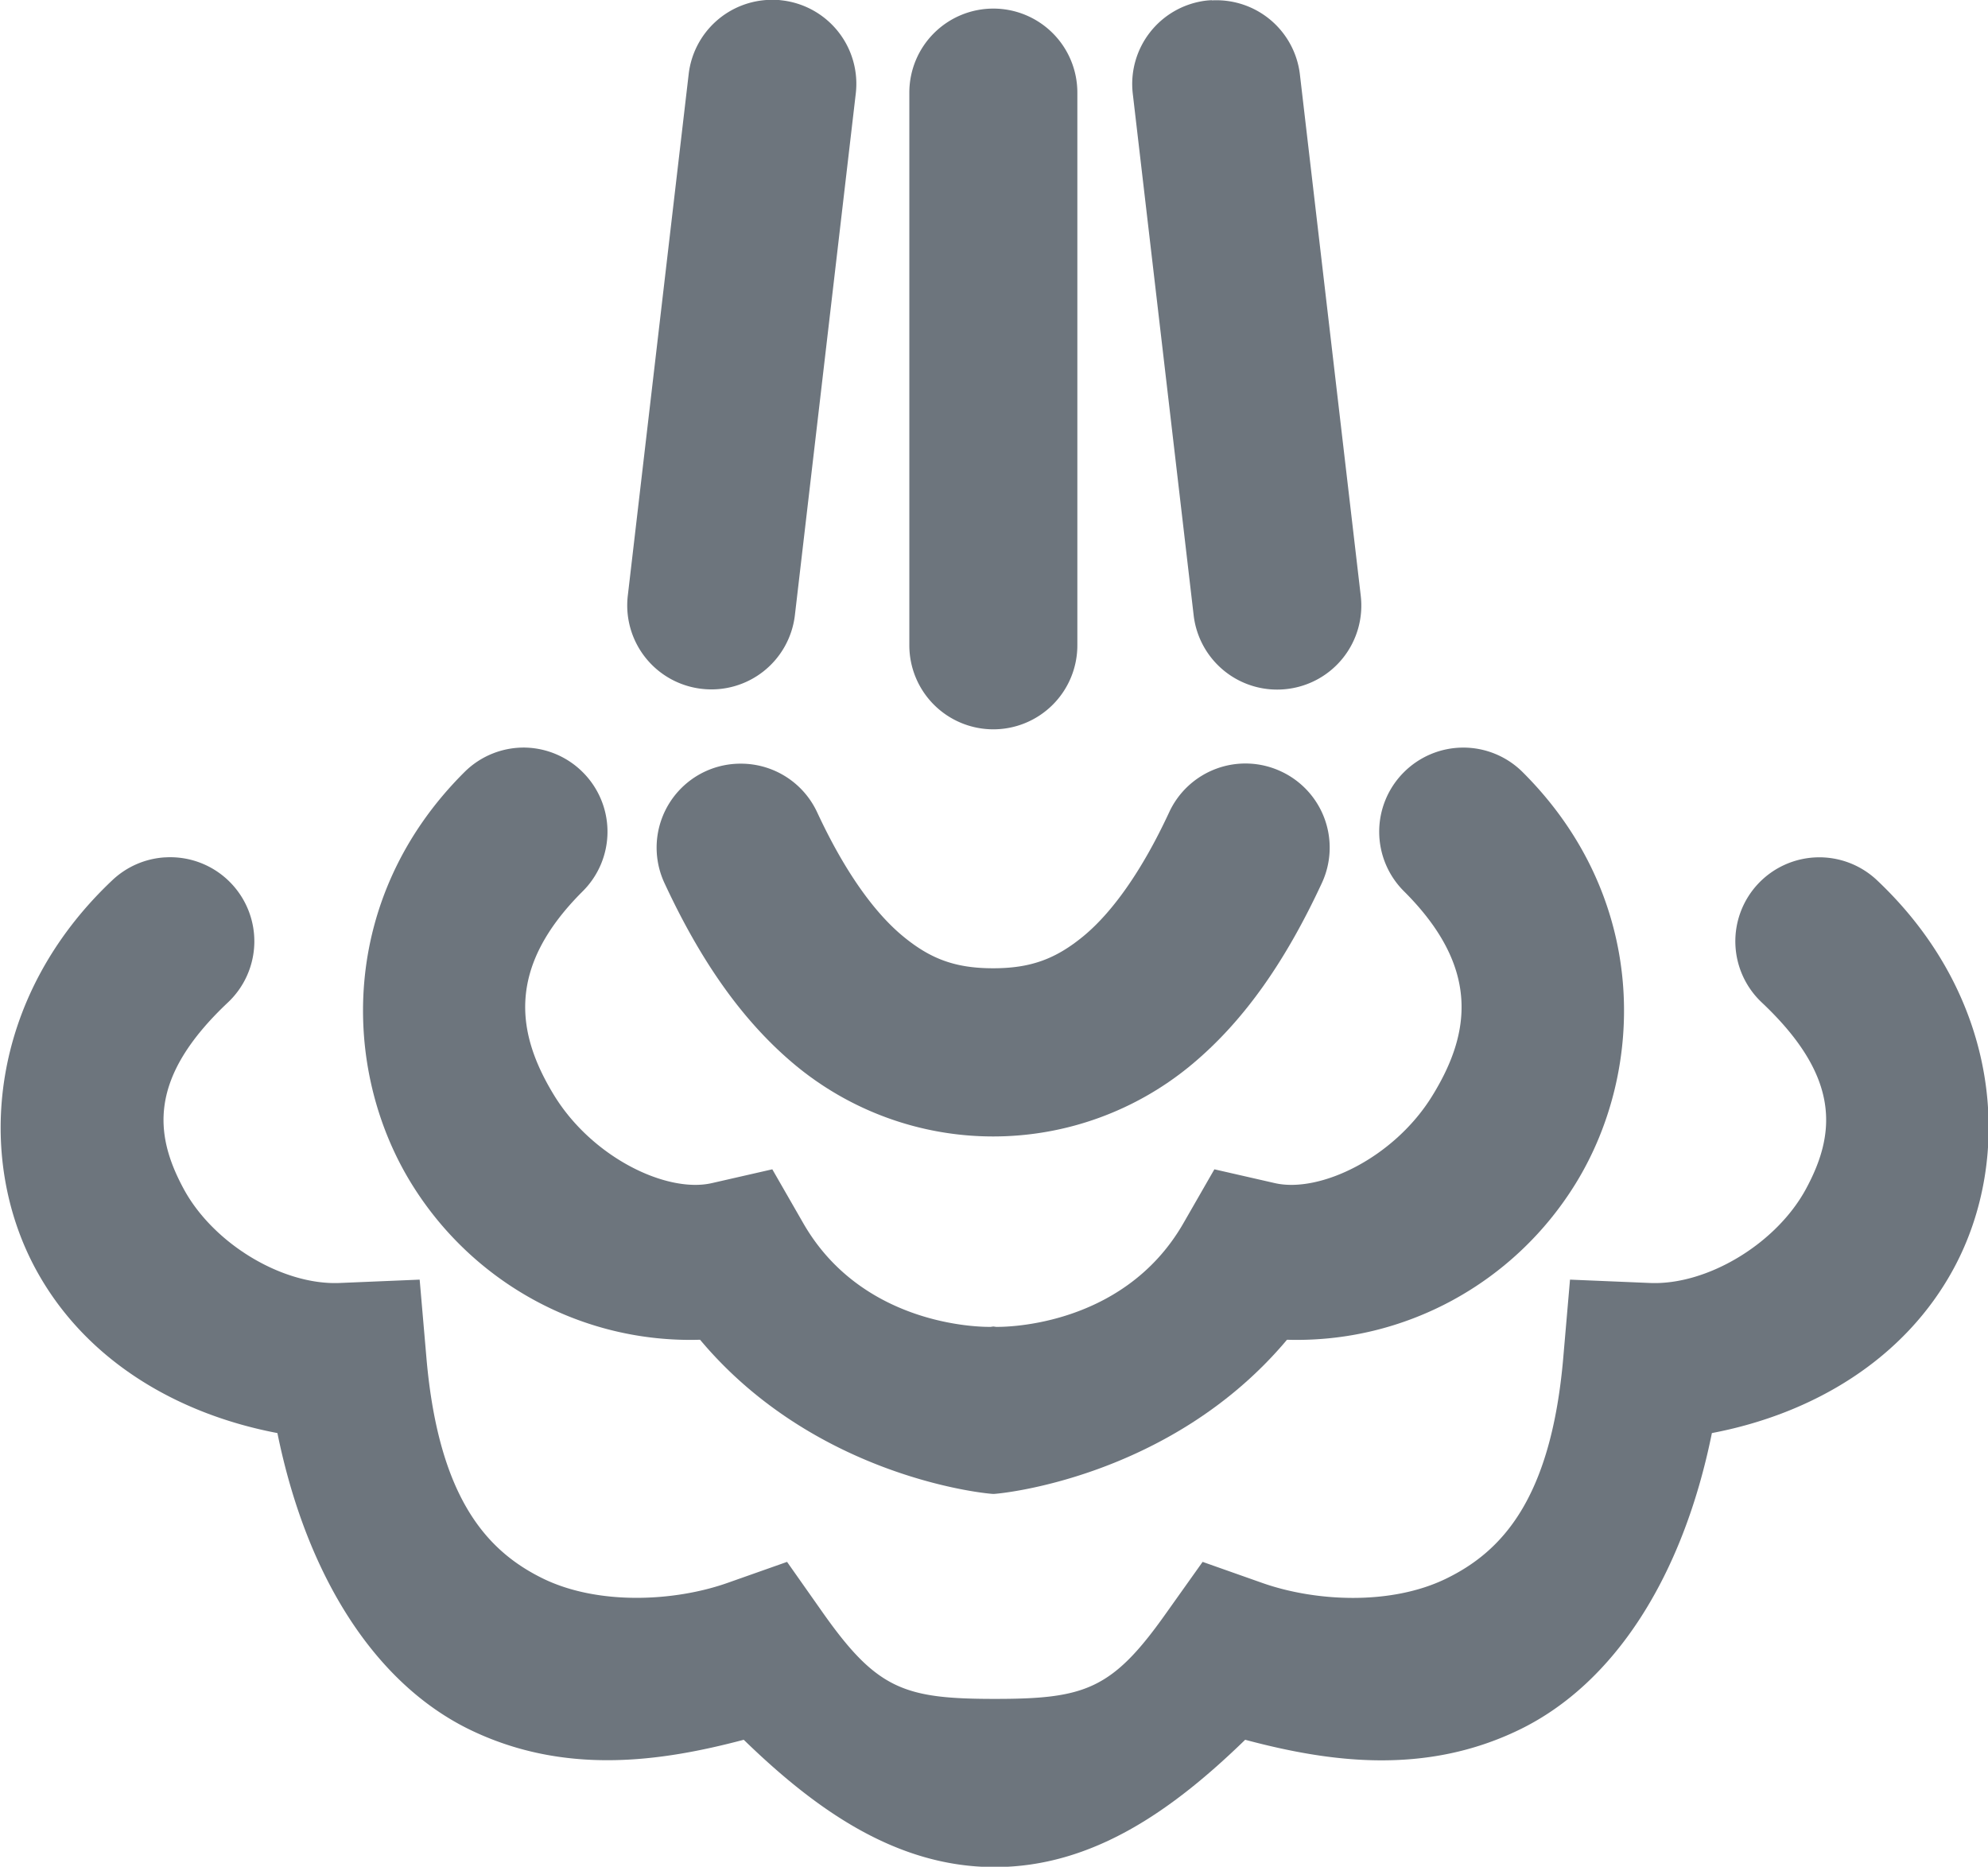 <?xml version="1.0" encoding="UTF-8" standalone="no"?>
<svg
   xmlns:dc="http://purl.org/dc/elements/1.1/"
   xmlns:cc="http://creativecommons.org/ns#"
   xmlns:rdf="http://www.w3.org/1999/02/22-rdf-syntax-ns#"
   xmlns:svg="http://www.w3.org/2000/svg"
   xmlns="http://www.w3.org/2000/svg"
   id="svg1467"
   viewBox="0 0 10.649 10"
   version="1.1"
   height="10mm"
   width="10.649mm">
  <defs
     id="defs1471" />
  <g
     style="fill:#6d757d;fill-opacity:1"
     id="g1465"
     transform="translate(-57.42 -56.232)">
    <g
       id="g1463"
       style="stroke:#000;fill:#6d757d;fill-opacity:1"
       transform="translate(-49.558 47.532)">
      <path
         id="path1451"
         style="color-rendering:auto;color:#000000;dominant-baseline:auto;font-feature-settings:normal;font-variant-alternates:normal;font-variant-caps:normal;font-variant-east-asian:normal;font-variant-ligatures:normal;font-variant-numeric:normal;font-variant-position:normal;font-variation-settings:normal;image-rendering:auto;inline-size:0;isolation:auto;mix-blend-mode:normal;shape-margin:0;shape-padding:0;shape-rendering:auto;solid-color:#000000;stop-color:#000000;stroke:none;text-decoration-color:#000000;text-decoration-line:none;text-decoration-style:solid;text-indent:0;text-orientation:mixed;text-transform:none;white-space:normal;fill:#6d757d;fill-opacity:1"
         d="m112.3 8.746a0.45 0.45 0 0 0-0.451 0.451v2.959a0.45 0.45 0 0 0 0.451 0.451 0.45 0.45 0 0 0 0.449-0.451v-2.959a0.45 0.45 0 0 0-0.449-0.451z" />
      <path
         id="path1453"
         style="color-rendering:auto;color:#000000;dominant-baseline:auto;font-feature-settings:normal;font-variant-alternates:normal;font-variant-caps:normal;font-variant-east-asian:normal;font-variant-ligatures:normal;font-variant-numeric:normal;font-variant-position:normal;font-variation-settings:normal;image-rendering:auto;inline-size:0;isolation:auto;mix-blend-mode:normal;shape-margin:0;shape-padding:0;shape-rendering:auto;solid-color:#000000;stop-color:#000000;stroke:none;text-decoration-color:#000000;text-decoration-line:none;text-decoration-style:solid;text-indent:0;text-orientation:mixed;text-transform:none;white-space:normal;fill:#6d757d;fill-opacity:1"
         d="m111.11 8.699a0.45 0.45 0 0 0-0.443 0.398l-0.326 2.793a0.45 0.45 0 0 0 0.395 0.5 0.45 0.45 0 0 0 0.5-0.395l0.326-2.793a0.45 0.45 0 0 0-0.395-0.5 0.45 0.45 0 0 0-0.057-0.004z" />
      <path
         id="path1455"
         style="color-rendering:auto;color:#000000;dominant-baseline:auto;font-feature-settings:normal;font-variant-alternates:normal;font-variant-caps:normal;font-variant-east-asian:normal;font-variant-ligatures:normal;font-variant-numeric:normal;font-variant-position:normal;font-variation-settings:normal;image-rendering:auto;inline-size:0;isolation:auto;mix-blend-mode:normal;shape-margin:0;shape-padding:0;shape-rendering:auto;solid-color:#000000;stop-color:#000000;stroke:none;text-decoration-color:#000000;text-decoration-line:none;text-decoration-style:solid;text-indent:0;text-orientation:mixed;text-transform:none;white-space:normal;fill:#6d757d;fill-opacity:1"
         d="m113.47 8.701a0.45 0.45 0 0 0-0.029 0.002 0.45 0.45 0 0 0-0.395 0.5l0.326 2.793a0.45 0.45 0 0 0 0.5 0.395 0.45 0.45 0 0 0 0.395-0.5l-0.326-2.793a0.45 0.45 0 0 0-0.471-0.396z" />
      <path
         id="path1457"
         style="color-rendering:auto;color:#000000;dominant-baseline:auto;font-feature-settings:normal;font-variant-alternates:normal;font-variant-caps:normal;font-variant-east-asian:normal;font-variant-ligatures:normal;font-variant-numeric:normal;font-variant-position:normal;font-variation-settings:normal;image-rendering:auto;inline-size:0;isolation:auto;mix-blend-mode:normal;shape-margin:0;shape-padding:0;shape-rendering:auto;solid-color:#000000;stop-color:#000000;stroke:none;text-decoration-color:#000000;text-decoration-line:none;text-decoration-style:solid;text-indent:0;text-orientation:mixed;text-transform:none;white-space:normal;fill:#6d757d;fill-opacity:1"
         d="m110.95 12.791a0.45 0.45 0 0 0-0.193 0.041 0.45 0.45 0 0 0-0.219 0.6c0.185 0.398 0.406 0.729 0.699 0.973 0.294 0.244 0.668 0.383 1.061 0.383 0.393 0 0.767-0.139 1.061-0.383 0.294-0.244 0.514-0.575 0.699-0.973a0.45 0.45 0 0 0-0.219-0.6 0.45 0.45 0 0 0-0.598 0.219c-0.149 0.321-0.308 0.538-0.457 0.662-0.15 0.124-0.284 0.174-0.486 0.174-0.203 0-0.337-0.05-0.486-0.174s-0.308-0.341-0.457-0.662a0.45 0.45 0 0 0-0.404-0.26z" />
      <path
         id="path1459"
         style="color-rendering:auto;color:#000000;dominant-baseline:auto;font-feature-settings:normal;font-variant-alternates:normal;font-variant-caps:normal;font-variant-east-asian:normal;font-variant-ligatures:normal;font-variant-numeric:normal;font-variant-position:normal;font-variation-settings:normal;image-rendering:auto;inline-size:0;isolation:auto;mix-blend-mode:normal;shape-margin:0;shape-padding:0;shape-rendering:auto;solid-color:#000000;stop-color:#000000;stroke:none;text-decoration-color:#000000;text-decoration-line:none;text-decoration-style:solid;text-indent:0;text-orientation:mixed;text-transform:none;white-space:normal;fill:#6d757d;fill-opacity:1"
         d="m109.8 12.705a0.45 0.45 0 0 0-0.334 0.131c-0.674 0.671-0.662 1.59-0.285 2.203 0.329 0.535 0.917 0.857 1.547 0.838 0.625 0.746 1.551 0.827 1.572 0.826 0.021 5.11e-4 0.947-0.081 1.572-0.826 0.63 0.019 1.218-0.303 1.547-0.838 0.377-0.613 0.389-1.532-0.285-2.203a0.45 0.45 0 0 0-0.637 0.002 0.45 0.45 0 0 0 0.002 0.637c0.41 0.409 0.357 0.761 0.152 1.094-0.204 0.333-0.603 0.524-0.844 0.469l-0.324-0.074-0.166 0.289c-0.331 0.576-1.004 0.555-1.004 0.555l-0.014-0.002-0.014 0.002s-0.673 0.021-1.004-0.555l-0.166-0.289-0.324 0.074c-0.241 0.055-0.639-0.136-0.844-0.469-0.204-0.333-0.258-0.685 0.152-1.094a0.45 0.45 0 0 0 0.002-0.637 0.45 0.45 0 0 0-0.303-0.133z" />
      <path
         id="path1461"
         style="color-rendering:auto;color:#000000;dominant-baseline:auto;font-feature-settings:normal;font-variant-alternates:normal;font-variant-caps:normal;font-variant-east-asian:normal;font-variant-ligatures:normal;font-variant-numeric:normal;font-variant-position:normal;font-variation-settings:normal;image-rendering:auto;inline-size:0;isolation:auto;mix-blend-mode:normal;shape-margin:0;shape-padding:0;shape-rendering:auto;solid-color:#000000;stop-color:#000000;stroke:none;text-decoration-color:#000000;text-decoration-line:none;text-decoration-style:solid;text-indent:0;text-orientation:mixed;text-transform:none;white-space:normal;fill:#6d757d;fill-opacity:1"
         d="m107.86 13.293a0.45 0.45 0 0 0-0.281 0.123c-0.663 0.626-0.734 1.483-0.41 2.082 0.263 0.486 0.753 0.776 1.295 0.879 0.157 0.772 0.525 1.342 1.029 1.588 0.508 0.247 1.023 0.173 1.469 0.055 0.386 0.375 0.818 0.682 1.344 0.682 0.526 0 0.956-0.307 1.342-0.682 0.446 0.119 0.962 0.193 1.471-0.055 0.505-0.246 0.873-0.816 1.029-1.588 0.542-0.103 1.032-0.395 1.295-0.881 0.324-0.599 0.253-1.454-0.41-2.08a0.45 0.45 0 0 0-0.637 0.018 0.45 0.45 0 0 0 0.02 0.637c0.425 0.401 0.395 0.704 0.236 0.998-0.159 0.294-0.529 0.516-0.834 0.504l-0.43-0.018-0.037 0.428c-0.067 0.752-0.331 1.03-0.627 1.174s-0.7 0.123-0.984 0.023l-0.32-0.113-0.197 0.277c-0.288 0.407-0.433 0.457-0.916 0.457-0.483 0-0.63-0.05-0.918-0.457l-0.195-0.277-0.32 0.113c-0.284 0.1-0.691 0.12-0.986-0.023-0.295-0.144-0.558-0.422-0.625-1.174l-0.037-0.428-0.43 0.018c-0.305 0.012-0.675-0.21-0.834-0.504-0.159-0.294-0.189-0.597 0.236-0.998a0.45 0.45 0 0 0 0.02-0.637 0.45 0.45 0 0 0-0.355-0.141z" />
    </g>
  </g>
</svg>
